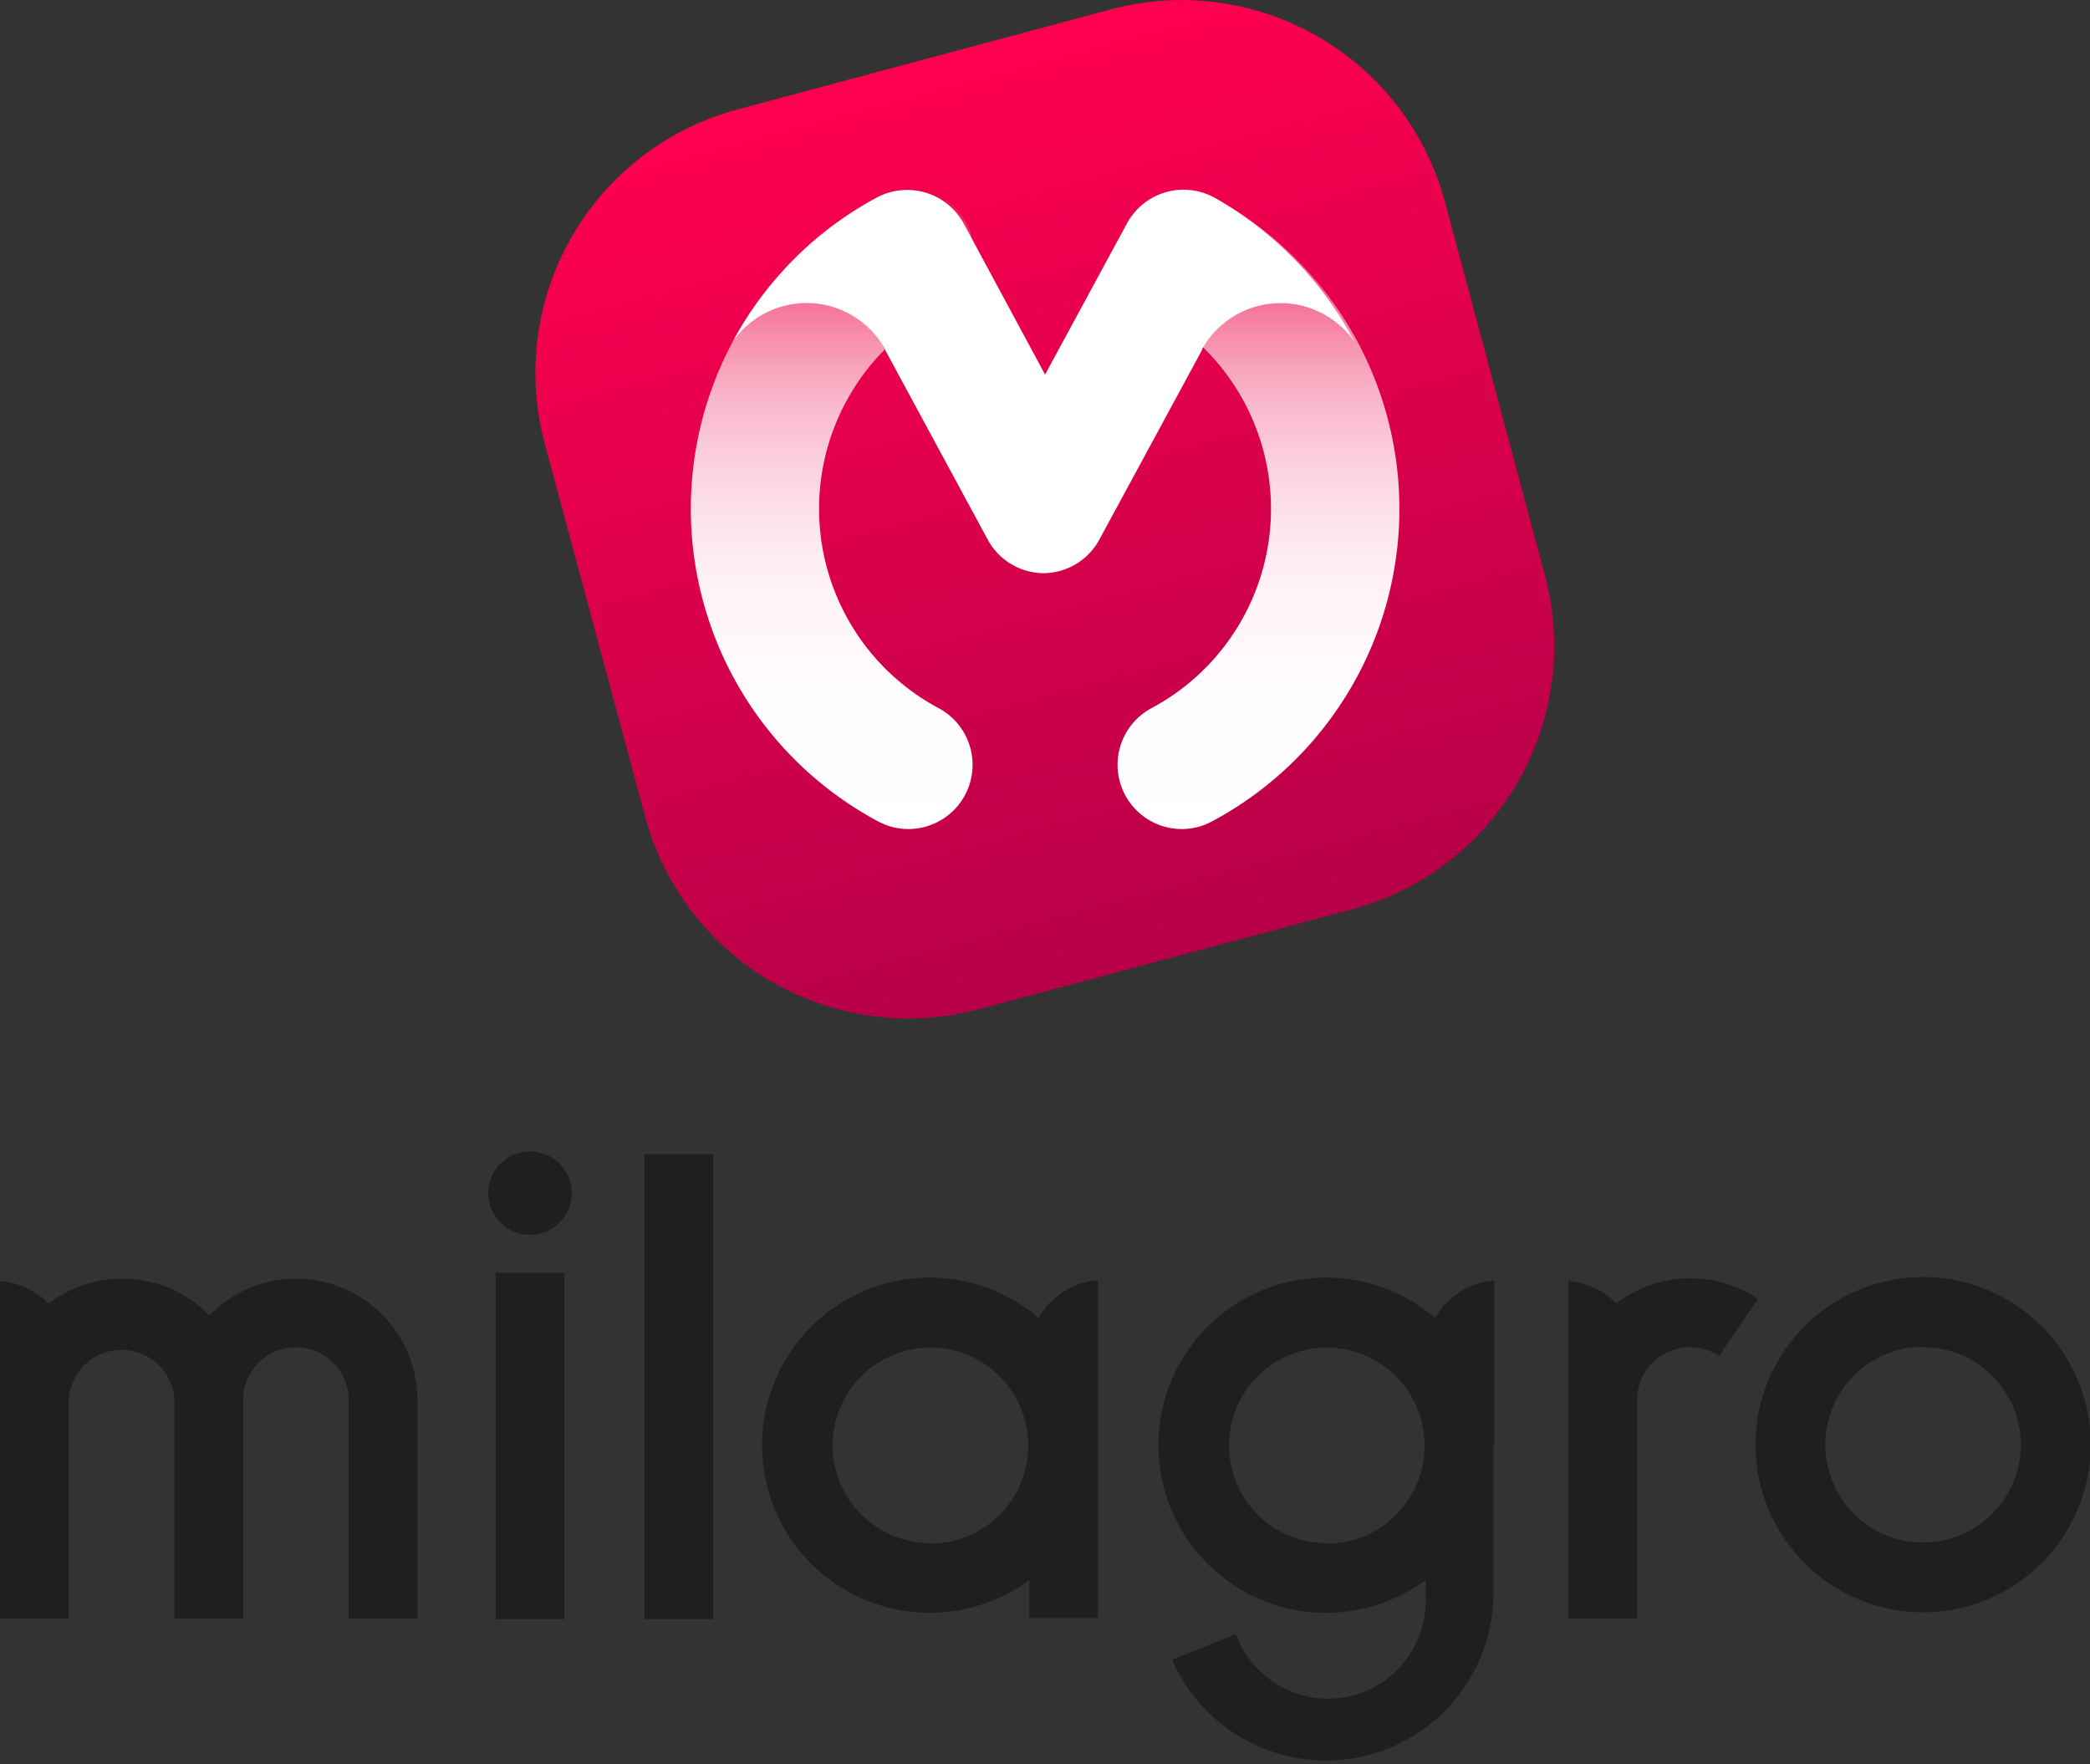 <svg xmlns="http://www.w3.org/2000/svg" xmlns:xlink="http://www.w3.org/1999/xlink" viewBox="0 0 149.65 126.31"><rect x="0" y="0" width="149.65" height="126.31" fill="#333333" stroke="none"/><defs><style>.cls-1{fill:url(#linear-gradient);}.cls-2{fill:url(#linear-gradient-2);}.cls-3{fill:url(#linear-gradient-3);}.cls-4{fill:#fff;}.cls-5{fill:#1f1f1f;}</style><linearGradient id="linear-gradient" x1="66.19" y1="4.25" x2="83.46" y2="68.69" gradientUnits="userSpaceOnUse"><stop offset="0" stop-color="#ff004f"/><stop offset="1" stop-color="#b60048"/></linearGradient><linearGradient id="linear-gradient-2" x1="90.1" y1="59.36" x2="90.1" y2="13.57" gradientUnits="userSpaceOnUse"><stop offset="0" stop-color="#fff"/><stop offset="0.23" stop-color="#fffcfd"/><stop offset="0.36" stop-color="#fef4f7"/><stop offset="0.47" stop-color="#fde6ed"/><stop offset="0.57" stop-color="#fbd1de"/><stop offset="0.67" stop-color="#f9b7cb"/><stop offset="0.75" stop-color="#f797b3"/><stop offset="0.83" stop-color="#f47097"/><stop offset="0.91" stop-color="#f04476"/><stop offset="0.98" stop-color="#ec1252"/><stop offset="1" stop-color="#eb0045"/></linearGradient><linearGradient id="linear-gradient-3" x1="59.55" y1="59.36" x2="59.55" y2="13.57" xlink:href="#linear-gradient-2"/></defs><g id="Layer_2" data-name="Layer 2"><g id="Layer_1-2" data-name="Layer 1"><path class="cls-1" d="M96.82,65.11,70.1,72.26a19.52,19.52,0,0,1-23.91-13.8L39,31.74A19.52,19.52,0,0,1,52.84,7.83L79.55.67a19.53,19.53,0,0,1,23.92,13.81l7.15,26.71A19.53,19.53,0,0,1,96.82,65.11Z"/><path class="cls-2" d="M84.6,59.36a4.6,4.6,0,0,1-2.16-8.65,16.18,16.18,0,0,0,.1-28.5,4.6,4.6,0,0,1,4.38-8.08,25.37,25.37,0,0,1-.15,44.69A4.56,4.56,0,0,1,84.6,59.36Z"/><path class="cls-3" d="M65.05,59.36a4.55,4.55,0,0,1-2.16-.54,25.38,25.38,0,0,1-.16-44.69,4.6,4.6,0,1,1,4.38,8.08,16.18,16.18,0,0,0,.11,28.5,4.6,4.6,0,0,1-2.17,8.65Z"/><path class="cls-4" d="M86.92,14.13A4.61,4.61,0,0,0,80.69,16L74.83,26.82h0L69,16a4.61,4.61,0,0,0-6.23-1.85A25.38,25.38,0,0,0,52.47,24.46,6.44,6.44,0,0,1,63.38,25h0l0,.06,0,0,7.34,13.57a4.58,4.58,0,0,0,4,2.41h0a4.58,4.58,0,0,0,4-2.41l7.35-13.57v0l0-.06h0a6.44,6.44,0,0,1,10.91-.53A25.32,25.32,0,0,0,86.92,14.13Z"/><circle class="cls-5" cx="37.95" cy="85.43" r="2.99"/><path class="cls-5" d="M137.7,115.44a12,12,0,1,1,12-12A12,12,0,0,1,137.7,115.44Zm0-19a7,7,0,1,0,7,7A7,7,0,0,0,137.7,96.46Z"/><rect class="cls-5" x="35.49" y="91.13" width="4.92" height="24.8"/><rect class="cls-5" x="46.15" y="82.64" width="4.92" height="33.29"/><path class="cls-5" d="M21.19,91.55A8.66,8.66,0,0,0,15,94.19a8.69,8.69,0,0,0-11.52-.85A5.27,5.27,0,0,0,0,91.74V115.9H4.92V100.25a3.79,3.79,0,0,1,7.57,0V115.9h4.92V100.25a3.78,3.78,0,1,1,7.56,0V115.9h4.92V100.25A8.71,8.71,0,0,0,21.19,91.55Z"/><path class="cls-5" d="M78.62,103.49h0V91.67a5.28,5.28,0,0,0-4.25,2.69,12,12,0,1,0-.67,18.77v2.73h4.92V103.49Zm-12,7a7,7,0,1,1,7-7h0A7,7,0,0,1,66.67,110.52Z"/><path class="cls-5" d="M107,103.49h0V97h0V91.69a5.28,5.28,0,0,0-4.24,2.68,12,12,0,1,0-.68,18.76v1.23A7,7,0,0,1,88.5,117l-4.57,1.84a12,12,0,0,0,23-4.46V103.5Zm-12,7a7,7,0,1,1,7-7v0A7,7,0,0,1,95,110.52Z"/><path class="cls-5" d="M121,91.53a8.65,8.65,0,0,0-5.27,1.8,5.27,5.27,0,0,0-3.43-1.6v24.16h4.92V100.24a3.78,3.78,0,0,1,5.87-3.15L125.87,93A8.64,8.64,0,0,0,121,91.53Z"/></g></g></svg>